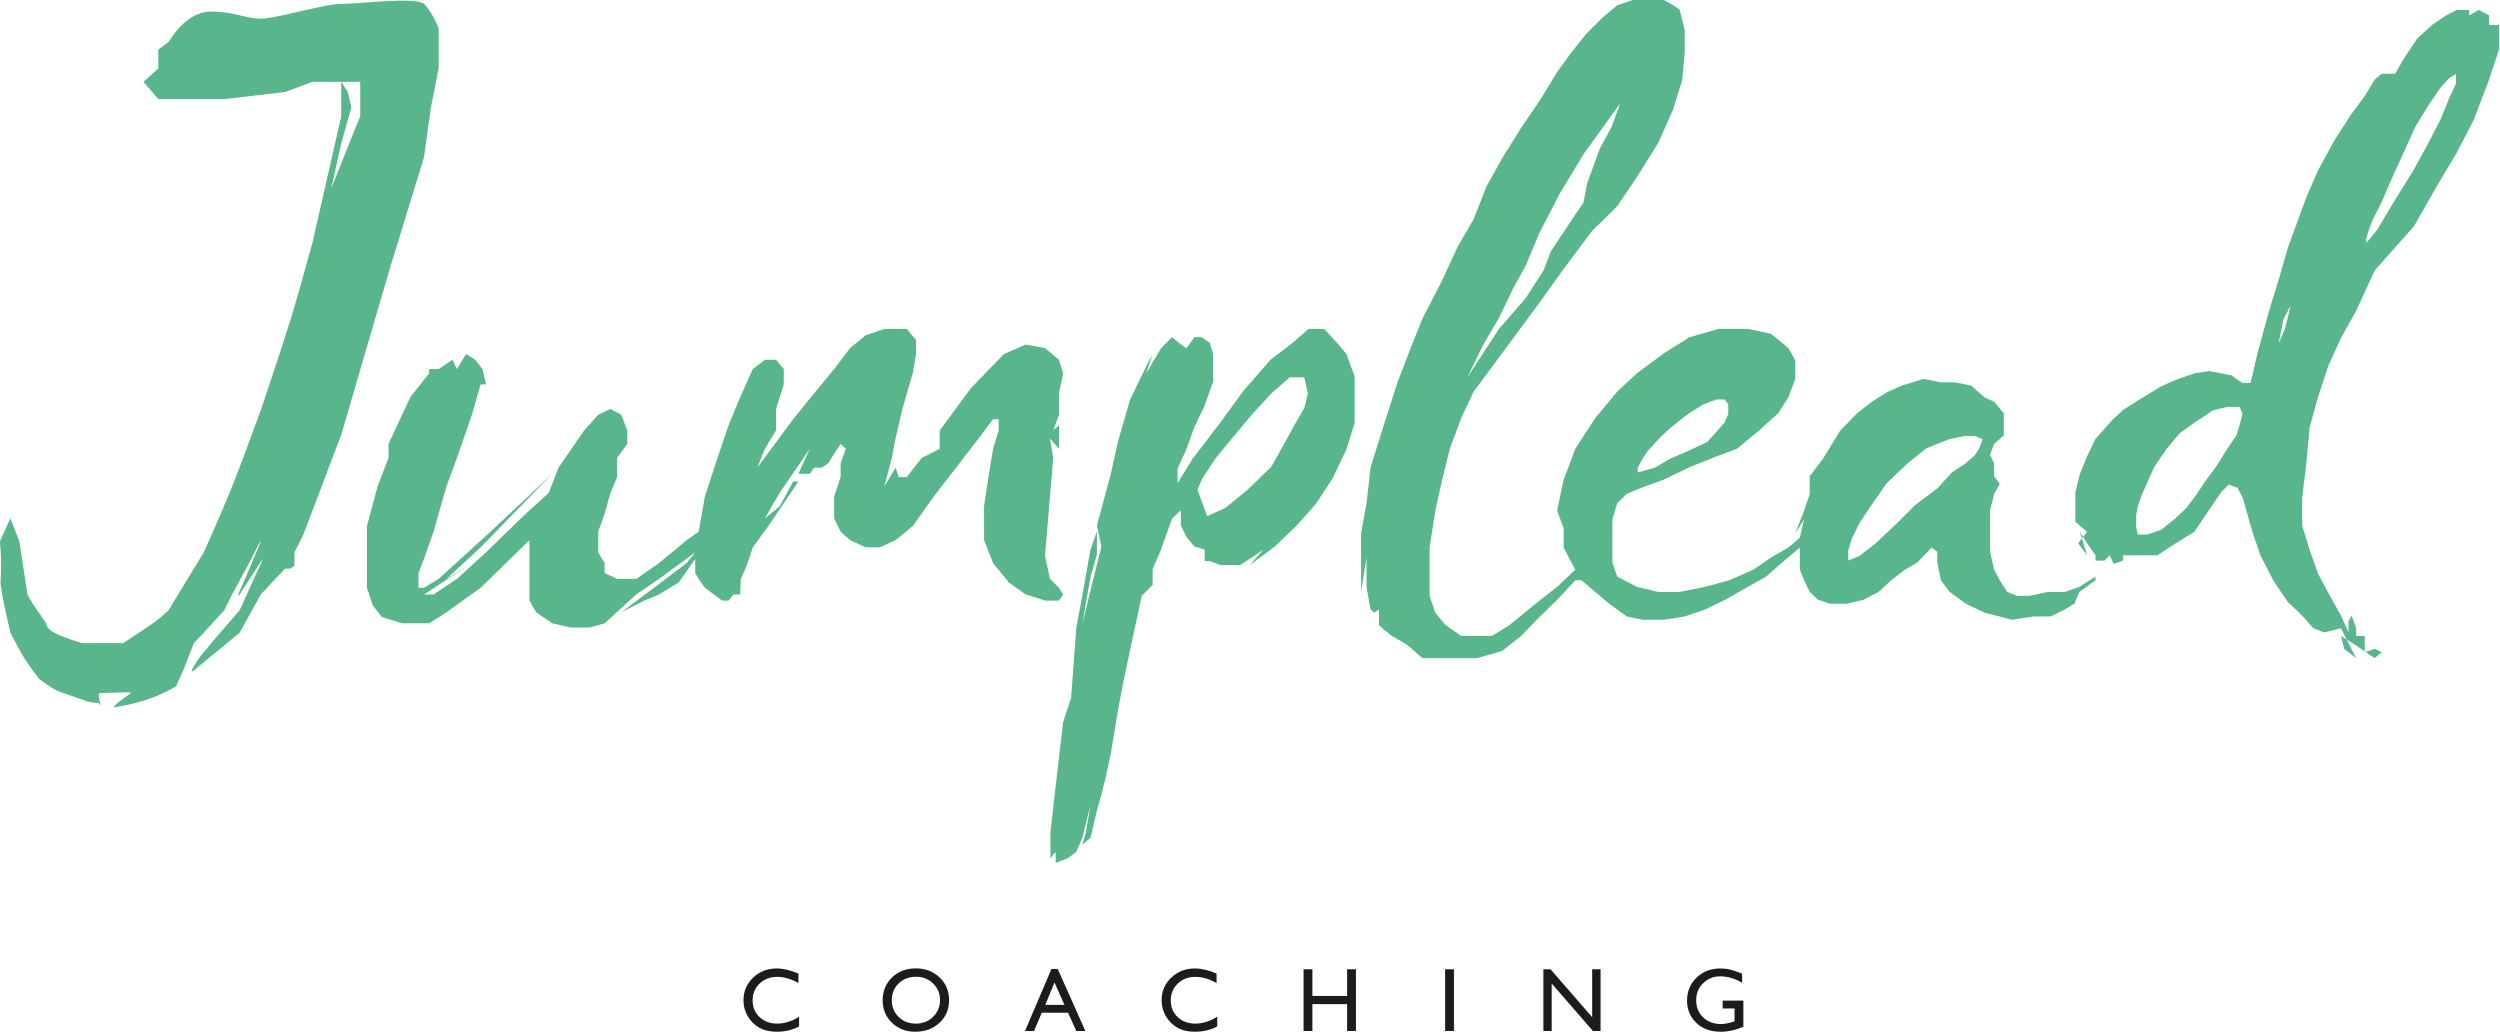 <?xml version="1.0" encoding="UTF-8"?>
<svg width="994px" height="411px" viewBox="0 0 994 411" version="1.1" xmlns="http://www.w3.org/2000/svg" xmlns:xlink="http://www.w3.org/1999/xlink">
    <!-- Generator: Sketch 56.2 (81672) - https://sketch.com -->
    <title>Group</title>
    <desc>Created with Sketch.</desc>
    <g id="Page-1" stroke="none" stroke-width="1" fill="none" fill-rule="evenodd">
        <g id="A4" transform="translate(-2580, -148)">
            <g id="Group" transform="translate(2580, 148)">
                <path d="M317.717,404.239 L317.717,408.107 C315.138,409.513 312.162,410.216 308.787,410.216 C306.045,410.216 303.718,409.665 301.808,408.564 C299.898,407.462 298.386,405.945 297.273,404.011 C296.16,402.077 295.603,399.986 295.603,397.736 C295.603,394.161 296.878,391.156 299.426,388.718 C301.975,386.28 305.119,385.062 308.857,385.062 C311.435,385.062 314.3,385.736 317.453,387.083 L317.453,390.863 C314.582,389.222 311.775,388.402 309.033,388.402 C306.22,388.402 303.885,389.289 302.028,391.065 C300.171,392.84 299.242,395.064 299.242,397.736 C299.242,400.431 300.156,402.646 301.984,404.38 C303.812,406.114 306.15,406.982 308.998,406.982 C311.974,406.982 314.881,406.068 317.717,404.239 Z M364.099,385.027 C367.896,385.027 371.057,386.228 373.583,388.63 C376.108,391.032 377.371,394.044 377.371,397.665 C377.371,401.286 376.096,404.283 373.548,406.656 C370.999,409.03 367.785,410.216 363.906,410.216 C360.203,410.216 357.118,409.03 354.651,406.656 C352.184,404.283 350.951,401.31 350.951,397.736 C350.951,394.068 352.193,391.032 354.677,388.63 C357.162,386.228 360.302,385.027 364.099,385.027 Z M364.24,388.366 C361.427,388.366 359.116,389.245 357.305,391.003 C355.495,392.761 354.59,395.005 354.59,397.736 C354.59,400.384 355.498,402.587 357.314,404.345 C359.131,406.103 361.404,406.982 364.134,406.982 C366.877,406.982 369.165,406.085 370.999,404.292 C372.833,402.499 373.75,400.267 373.75,397.595 C373.75,394.993 372.833,392.805 370.999,391.03 C369.165,389.254 366.912,388.366 364.24,388.366 Z M418.076,385.238 L420.554,385.238 L431.541,409.935 L427.937,409.935 L424.668,402.657 L414.226,402.657 L411.133,409.935 L407.529,409.935 L418.076,385.238 Z M423.226,399.529 L419.271,390.634 L415.597,399.529 L423.226,399.529 Z M483.97,404.239 L483.97,408.107 C481.392,409.513 478.416,410.216 475.041,410.216 C472.299,410.216 469.972,409.665 468.062,408.564 C466.152,407.462 464.64,405.945 463.527,404.011 C462.414,402.077 461.857,399.986 461.857,397.736 C461.857,394.161 463.132,391.156 465.68,388.718 C468.229,386.28 471.373,385.062 475.111,385.062 C477.689,385.062 480.554,385.736 483.707,387.083 L483.707,390.863 C480.836,389.222 478.029,388.402 475.287,388.402 C472.474,388.402 470.139,389.289 468.282,391.065 C466.425,392.84 465.496,395.064 465.496,397.736 C465.496,400.431 466.41,402.646 468.238,404.38 C470.066,406.114 472.404,406.982 475.252,406.982 C478.228,406.982 481.134,406.068 483.97,404.239 Z M535.609,385.378 L539.125,385.378 L539.125,409.935 L535.609,409.935 L535.609,399.247 L521.81,399.247 L521.81,409.935 L518.295,409.935 L518.295,385.378 L521.81,385.378 L521.81,395.995 L535.609,395.995 L535.609,385.378 Z M574.574,385.378 L578.09,385.378 L578.09,409.935 L574.574,409.935 L574.574,385.378 Z M633.05,385.378 L636.39,385.378 L636.39,409.935 L633.367,409.935 L616.949,391.038 L616.949,409.935 L613.644,409.935 L613.644,385.378 L616.492,385.378 L633.05,404.433 L633.05,385.378 Z M684.918,397.841 L693.162,397.841 L693.162,408.247 C690.138,409.56 687.138,410.216 684.162,410.216 C680.095,410.216 676.846,409.03 674.415,406.656 C671.983,404.283 670.767,401.357 670.767,397.876 C670.767,394.208 672.027,391.156 674.547,388.718 C677.066,386.28 680.224,385.062 684.021,385.062 C685.404,385.062 686.717,385.211 687.959,385.51 C689.201,385.809 690.771,386.357 692.67,387.154 L692.67,390.739 C689.74,389.04 686.834,388.191 683.951,388.191 C681.267,388.191 679.006,389.105 677.166,390.933 C675.326,392.761 674.406,395.005 674.406,397.665 C674.406,400.454 675.326,402.734 677.166,404.503 C679.006,406.273 681.373,407.157 684.267,407.157 C685.674,407.157 687.355,406.835 689.312,406.191 L689.646,406.085 L689.646,400.97 L684.918,400.97 L684.918,397.841 Z" id="COACHING" fill="#1C1C1C" fill-rule="nonzero"></path>
                <path d="M83.963,4.614 C93.282,4.614 97.533,7.428 103.729,7.428 C109.924,7.428 128.688,1.563 135.667,1.563 C142.646,1.563 165.545,-1.37 168.578,1.563 C170.599,3.518 172.54,6.726 174.401,11.186 L174.401,27.246 L171.344,42.655 L168.578,62.566 L154.78,107.493 L135.667,172.907 L120.719,212.265 C120.495,212.784 120.145,213.524 119.667,214.485 C119.189,215.446 118.324,217.149 117.072,219.595 C117.072,219.857 117.072,220.372 117.072,221.142 C117.072,221.912 117.072,223.176 117.072,224.936 L115.48,226.072 L113.376,226.072 C113.895,225.492 113.215,226.198 111.336,228.19 C109.457,230.183 106.921,232.886 103.729,236.301 L95.308,251.526 L77.079,266.551 C75.793,267.539 75.914,266.783 77.44,264.283 C78.967,261.783 80.678,259.539 82.573,257.553 L83.963,255.718 L95.308,242.614 C99.568,233.111 102.272,227.157 103.42,224.751 C104.568,222.345 104.671,221.864 103.729,223.307 L95.308,236.301 C94.34,237.523 94.422,236.896 95.553,234.42 C96.684,231.945 99.409,225.561 103.729,215.268 C103.447,215.432 103.212,215.685 103.024,216.026 C102.125,217.662 100.774,220.682 98.994,224.034 C97.389,227.057 94.775,231.59 92.299,236.301 C91.545,237.735 90.516,239.839 89.211,242.614 L81.035,251.526 L77.079,255.718 L72.856,266.551 C71.949,268.499 71.259,270.003 70.786,271.061 C70.313,272.119 70.052,272.744 70.002,272.935 C67.057,274.526 64.806,275.661 63.25,276.342 C61.694,277.022 59.621,277.777 57.031,278.606 C54.689,279.291 52.855,279.783 51.529,280.082 C50.203,280.381 48.147,280.767 45.359,281.24 C45.132,281.055 45.607,280.467 46.786,279.476 C47.965,278.484 49.735,277.182 52.098,275.569 C52.098,275.361 51.555,275.258 50.468,275.258 C49.381,275.258 45.822,275.361 39.79,275.569 C39.416,275.422 39.229,275.846 39.229,276.841 C39.229,277.677 39.789,278.909 40.053,280.409 C40.087,280.6 39.812,280.289 39.229,279.476 C37.132,279.458 35.356,279.168 33.901,278.606 C32.446,278.044 30.282,277.289 27.409,276.342 C24.875,275.518 22.917,274.732 21.533,273.985 C20.149,273.238 18.163,271.893 15.573,269.95 C12.951,266.54 10.981,263.775 9.663,261.655 C8.344,259.535 6.495,256.158 4.116,251.526 C2.981,246.604 2.152,242.845 1.629,240.248 C1.106,237.651 0.63,234.928 0.202,232.08 C0.36,228.99 0.439,226.308 0.439,224.034 C0.439,221.761 0.302,219.091 0.028,216.026 C-0.085,215.521 0.145,214.699 0.718,213.559 C1.291,212.42 2.424,209.923 4.116,206.069 L7.7,215.268 L10.901,236.301 C11.243,237.13 12,238.445 13.172,240.248 C14.343,242.05 16.053,244.529 18.301,247.685 C18.342,249.061 19.419,250.341 21.533,251.526 C23.647,252.71 27.348,254.108 32.636,255.718 L48.919,255.718 C54.741,251.963 58.758,249.286 60.971,247.685 C63.184,246.084 65.206,244.394 67.036,242.614 L81.035,219.595 C85.812,208.951 89.567,200.223 92.299,193.41 C95.031,186.597 98.841,176.461 103.729,163.002 C109.227,146.705 113.144,134.768 115.48,127.192 C117.816,119.615 120.728,109.4 124.216,96.547 L135.667,46.35 L135.667,32.551 L138.287,36.585 L139.693,42.655 L135.667,57.112 L131.738,74.831 C135.093,66.383 137.745,59.745 139.693,54.917 C141.641,50.09 142.819,47.234 143.228,46.35 C143.228,43.363 143.228,41.046 143.228,39.398 C143.228,37.75 143.228,35.468 143.228,32.551 L124.216,32.551 L113.376,36.585 L89.211,39.398 L70.002,39.398 L62.948,39.398 L57.031,32.551 L62.948,27.246 L62.948,19.738 L67.036,16.673 C72.108,8.634 77.75,4.614 83.963,4.614 Z" id="Path" fill="#59B58C"></path>
                <polygon id="Path-2" fill="#59B58C" points="188.95 143.05 191.838 146.739 193.248 152.845 191.099 152.845 187.63 164.903 181.682 182.072 177.523 193.303 174.401 204.27 172.378 211.374 168.558 222.248 166.382 227.842 166.382 233.708 168.558 233.708 174.401 230.17 195.057 211.374 219.566 188.379 191.099 217.612 177.523 230.17 187.63 223.889 168.558 236.364 172.378 236.364 181.682 230.17 193.248 219.603 207.091 206.101 218.192 195.933 222.067 185.951 232.278 171.133 237.84 164.903 242.737 162.602 247.011 164.903 249.41 171.133 249.41 176.491 245.351 182.072 245.351 189.707 242.737 195.933 240.393 204.27 237.84 211.374 237.84 219.603 240.393 223.889 240.393 227.842 245.351 230.17 252.974 230.17 262.007 223.889 273.002 214.765 277.807 211.374 280.247 197.441 284.559 184.229 289.682 169.07 294.309 157.858 299.321 146.739 304.123 143.05 308.544 143.05 311.631 146.739 311.631 152.845 308.544 162.602 308.544 171.133 304.123 178.44 301.078 185.951 315.366 166.649 323.641 156.433 331.649 146.739 337.995 138.393 344.155 133.322 351.638 130.757 360.494 130.757 364.247 135.166 364.247 140.749 362.904 148.435 358.78 162.602 356.065 174.373 354.589 182.072 351.638 193.303 356.065 185.951 357.388 189.707 360.494 189.707 366.478 182.072 373.636 178.44 373.636 171.133 386.039 154.347 399.143 140.749 407.802 137 415.492 138.393 421.042 143.05 422.703 148.435 421.042 156.433 421.042 164.903 418.753 171.133 421.042 169.07 421.042 178.44 417.476 174.373 418.753 182.072 415.492 220.952 417.476 230.17 421.042 233.708 422.703 236.364 421.042 238.791 415.492 238.791 407.802 236.364 401.108 231.59 394.86 223.889 391.262 214.765 391.262 201.314 392.987 189.707 394.86 178.44 397.066 171.133 397.066 166.649 394.86 166.649 389.05 174.373 381.458 184.229 371.234 197.441 362.904 209.182 356.065 214.765 349.803 217.612 344.155 217.612 337.995 214.765 334.23 211.374 331.649 206.101 331.649 197.441 334.23 189.707 334.23 184.229 336.27 178.44 334.23 176.491 329.237 184.229 326.784 185.951 323.641 185.951 321.999 188.379 317.434 188.379 321.999 178.44 310.007 195.933 304.123 206.101 310.007 201.314 315.366 191.455 317.434 191.455 305.48 209.182 299.321 217.612 296.687 225.415 294.543 230.17 294.309 236.364 291.642 236.364 289.682 238.791 287.124 238.791 280.247 233.708 277.807 230.17 276.418 227.842 276.418 225.415 276.418 222.248 269.839 231.59 262.007 236.364 256.194 238.791 247.011 243.437 260.012 233.708 273.002 223.889 276.418 219.603 262.007 230.17 252.974 236.364 240.393 247.823 234.472 249.503 226.922 249.503 219.566 247.823 213.151 243.437 210.493 238.791 210.493 233.708 210.493 225.415 210.493 214.765 201.172 223.889 191.099 233.708 177.523 243.437 170.64 247.823 159.802 247.823 151.79 245.3 148.189 240.679 145.902 233.708 145.902 223.889 145.902 209.182 150.145 193.303 154.482 182.072 154.482 176.491 163.164 157.858 170.64 148.435 170.64 146.739 174.401 146.739 179.866 143.05 181.682 146.739 185.32 140.749"></polygon>
                <path d="M466.004,134.054 L469.503,136.916 L471.723,138.53 L474.865,134.054 L477.658,134.054 L480.993,136.292 L482.321,140.77 L482.321,145.642 L482.321,151.686 L478.971,161.268 L474.865,169.839 L471.723,178.587 L468.215,186.28 L468.215,192.067 L474.163,182.448 L485.129,168.096 L494.603,155.132 L505.108,143.072 L513.965,136.292 L520.283,130.757 L526.445,130.757 L531.579,136.292 L535.361,140.77 L538.616,149.798 L538.616,158.937 L538.616,168.096 L535.361,178.587 L529.892,190.13 L523.117,200.457 L515.509,208.978 L506.912,217.261 L496.892,224.669 L502.31,218.566 L493.143,224.669 L485.129,224.669 L480.993,223.044 L478.971,223.044 L478.971,218.566 L474.865,217.261 L471.723,213.473 L469.503,208.978 L469.503,202.925 L466.004,206.205 L461.592,218.566 L458.28,226.321 L458.28,232.567 L453.957,236.858 L449.321,258.46 L446.268,272.935 L444.406,283.008 L441.698,299.367 L439.814,308.265 L437.914,315.967 L436.137,322.28 L433.56,333.16 L430.316,335.861 L431.772,330.935 L433.56,320.204 L430.316,333.16 L427.942,338.665 L424.606,341.224 L419.722,343.074 L419.722,338.665 L417.659,341.224 L417.659,335.861 L417.659,330.935 L419.722,312.603 L422.703,287.126 L425.872,277.524 L427.942,249.503 L430.316,236.858 L433.56,218.566 L436.137,211.262 L436.137,220.416 L433.56,229.517 L430.316,248.064 L437.914,217.261 L436.137,208.978 L441.698,188.301 L444.406,175.883 L449.321,158.937 L455.725,145.642 L458.28,140.77 L455.725,148.435 L461.592,138.53 L466.004,134.054 Z M518.585,150.039 L512.788,150.039 L505.464,156.44 L497.405,165.232 L488.975,175.369 L483.313,182.23 L478.138,190.13 L476.094,194.707 L478.138,200.186 L479.949,205.225 L487.159,201.961 L496.046,194.707 L505.464,185.616 L511.183,175.369 L515.315,167.879 L518.585,162.257 L520.025,156.44 L518.585,150.039 Z" id="Combined-Shape" fill="#59B58C"></path>
                <path d="M667.805,3.819 L669.85,11.974 L669.85,20.831 L668.828,31.906 L665.308,43.292 L659.31,56.85 L650.818,70.4 L642.979,82.007 L633.007,91.822 L621.718,106.929 L610.994,121.851 L597.217,140.475 L585.898,155.735 L580.972,166.214 L576.451,178.415 L573.425,190.69 L570.667,203.028 L568.405,217.705 L568.405,229.239 L568.405,236.916 L570.667,243.601 L574.79,248.573 L580.972,252.82 L587.25,252.82 L593.281,252.82 L600.104,248.573 L606.203,243.601 L612.509,238.473 L619.128,233.323 L626.351,226.486 L624.781,223.625 L621.718,217.705 L621.718,210.061 L619.128,203.028 L621.718,190.69 L626.351,178.415 L634.276,166.214 L642.979,155.735 L650.818,148.435 L661.55,140.475 L671.727,134.071 L683.294,130.757 L694.989,130.757 L704.083,132.691 L711.047,138.378 L713.786,143.224 L713.786,150.661 L711.047,158.031 L706.956,164.345 L699.305,171.247 L690.609,178.415 L680.554,182.224 L671.727,185.766 L661.55,190.69 L653.136,193.721 L646.771,196.35 L642.979,200.098 L641.095,206.481 L641.095,215.385 L641.095,223.625 L642.979,229.239 L650.818,233.323 L659.31,235.363 L667.805,235.363 L677.972,233.323 L687.535,230.703 L697.181,226.486 L704.083,221.708 L711.047,217.705 L715.611,213.765 L717.315,206.481 L713.786,212.048 L717.315,203.028 L719.554,196.35 L719.554,189.317 L724.931,182.224 L731.62,171.247 L738.37,164.345 L744.205,159.739 L750.651,155.735 L756.119,153.33 L764.801,150.661 L771.691,152.022 L777.208,152.022 L783.759,153.33 L789.09,158.031 L792.868,159.739 L796.716,164.345 L796.716,168.267 L796.716,173.149 L792.868,176.482 L791.226,180.853 L792.868,184.159 L792.868,189.317 L795.091,192.436 L792.868,196.35 L791.226,203.028 L791.226,212.048 L791.226,219.386 L792.868,226.486 L795.091,230.703 L798.096,235.363 L802.088,236.916 L806.902,236.916 L814.059,235.363 L820.889,235.363 L826.737,233.323 L833.151,229.239 L833.151,230.703 L826.737,235.363 L824.763,240.035 L820.889,242.339 L815.357,245.114 L808.495,245.114 L799.978,246.424 L789.09,243.601 L781.588,240.035 L775.192,235.363 L771.691,230.703 L770.276,223.625 L770.276,219.386 L767.985,217.705 L762.362,223.625 L757.433,226.486 L751.926,230.703 L746.91,235.363 L740.938,238.473 L734.464,240.035 L727.599,240.035 L722.823,238.473 L719.554,235.363 L717.315,230.703 L715.611,226.486 L715.611,221.708 L715.611,217.705 L708.603,223.625 L702.233,229.239 L694.989,233.323 L685.936,238.473 L677.972,242.339 L669.85,245.114 L661.55,246.424 L653.136,246.424 L646.771,245.114 L639.808,240.035 L634.276,235.363 L628.765,230.703 L626.351,230.703 L619.128,238.473 L610.994,246.424 L604.845,252.82 L597.217,258.822 L587.25,261.681 L576.451,261.681 L565.561,261.681 L559.472,256.365 L553.348,252.82 L550.018,250.127 L548.285,248.573 L548.285,242.339 L546.238,243.601 L544.948,242.339 L543.333,233.323 L543.333,221.708 L541.166,235.363 L541.166,224.961 L541.166,212.048 L543.333,200.098 L544.948,185.766 L550.018,169.62 L555.645,152.022 L560.869,138.378 L565.561,126.683 L573.425,111.439 L579.51,98.166 L585.898,87.205 L590.937,74.322 L597.217,62.996 L604.845,50.76 L612.509,39.513 L619.128,28.608 L624.781,20.831 L630.612,13.552 L637.24,6.928 L642.979,2.093 L649.217,0 L654.693,0 L661.55,0 L665.308,2.093 L667.805,3.819 Z M644.149,41.153 L629.59,61.335 L620.164,76.956 L612.143,92.451 L606.666,105.537 L601.886,114.156 L595.943,126.455 L589.672,137.184 L583.42,150.039 L595.943,130.841 L606.666,118.502 L613.785,107.364 L616.627,99.947 L625.561,86.476 L629.59,80.599 L631.03,72.992 L635.996,59.276 L640.782,50.416 L644.149,41.153 Z M685.722,158.84 L682.429,158.84 L677.287,160.751 L671.289,164.512 L664.362,169.931 L660.065,173.941 L655.178,179.258 L653.204,182.26 L651.138,185.957 L651.138,187.829 L657.908,185.957 L664.362,182.26 L671.289,179.258 L678.885,175.673 L682.429,171.687 L685.722,168.007 L687.158,164.512 L687.158,160.751 L685.722,158.84 Z M781.25,173.335 L774.807,174.672 L765.725,178.337 L758.254,184.404 L750.148,192.118 L744.095,200.776 L739.333,207.979 L736.322,214.052 L734.874,218.784 L734.874,222.86 L739.333,221.016 L745.558,216.204 L754.294,207.979 L761.502,200.776 L770.315,194.14 L776.066,187.829 L781.25,184.404 L785.25,181.002 L786.873,178.337 L788.337,174.672 L785.25,173.335 L781.25,173.335 Z" id="Combined-Shape" fill="#59B58C"></path>
                <path d="M898.743,136.237 L902.185,123.561 L906.214,110.492 L909.67,98.445 L913.303,88.565 L916.997,78.456 L921.628,67.767 L928.265,55.608 L935.039,45.175 L940.234,38.169 L944.183,31.649 L946.934,29.324 L952.311,29.324 L956.001,22.915 L961.177,15.213 L966.997,9.919 L972.557,6.111 L976.765,3.967 L981.707,3.967 L981.707,6.111 L985.585,3.967 L989.66,6.111 L989.66,9.919 L993.662,9.919 L993.662,13.594 L993.662,19.513 L989.66,31.649 L983.535,47.725 L976.765,60.791 L968.947,73.891 L959.831,89.902 L944.183,107.537 L936.815,123.561 L930.781,134.376 L925.724,145.465 L921.628,157.921 L918.322,169.878 L916.997,184.191 L915.332,198.008 L915.332,208.958 L918.322,218.671 L921.628,228.057 L925.724,235.715 L930.781,244.78 L933.757,251.475 L933.757,246.985 L935.039,244.78 L936.815,249.78 L936.815,252.885 L940.234,252.885 L940.234,259.31 L944.183,258 L946.934,259.31 L944.183,261.681 L936.815,256.652 L930.781,252.885 L932.063,258 L936.815,261.681 L930.781,249.78 L924.103,251.475 L919.758,249.78 L915.332,244.78 L909.67,239.369 L904.075,231.167 L898.743,220.808 L895.555,211.444 L893.066,202.714 L891.743,198.008 L889.634,193.959 L886.175,192.668 L883.124,195.719 L878.352,202.714 L872.472,211.444 L865.079,216.001 L857.755,220.808 L851.125,220.808 L844.125,220.808 L844.125,222.901 L840.425,224.217 L838.766,220.808 L836.722,222.901 L833.151,222.901 L833.151,220.808 L829.82,216.001 L828.517,213.901 L826.993,211.444 L829.82,220.808 L826.285,216.001 L829.82,211.444 L825.165,207.442 L825.165,201.693 L825.165,195.719 L826.993,188.384 L829.82,181.43 L833.151,174.532 L839.746,167.077 L844.125,163 L851.125,158.552 L859.331,153.575 L865.079,151.022 L872.472,148.435 L878.352,147.535 L883.124,148.435 L887.244,149.262 L889.634,151.022 L891.743,152.272 L894.754,152.272 L895.555,149.262 L896.567,144.782 L897.747,139.802 L898.743,136.237 Z M885.444,161.789 L879.869,163.138 L873.151,167.617 L866.84,172.059 L861.331,178.606 L856.456,185.757 L853.752,191.878 L851.495,196.856 L849.996,201.313 L849.348,204.791 L849.348,209.672 L849.996,212.534 L853.752,212.534 L859.292,210.626 L864.388,206.587 L869.123,202.146 L873.151,196.856 L877.087,190.984 L881.535,184.947 L885.444,178.606 L889.278,172.941 L890.494,168.895 L891.62,164.575 L890.494,161.789 L888.1,161.789 L885.444,161.789 Z M910.772,121.449 L907.868,127.095 L906.004,136.503 L908.388,130.939 L909.413,127.095 L910.772,121.449 Z M976.486,29.357 L973.817,31.069 L970.354,34.828 L965.675,41.652 L960.398,50.262 L955.126,61.895 L950.399,72.277 L946.955,80.353 L943.447,87.232 L941.845,91.362 L940.817,95.029 L940.817,96.627 L945.186,91.362 L951.728,80.353 L959.623,67.634 L965.675,56.592 L970.354,47.47 L973.817,39.018 L976.486,33.296 L976.486,31.069 L976.486,29.357 Z" id="Combined-Shape" fill="#59B58C"></path>
            </g>
        </g>
    </g>
</svg>